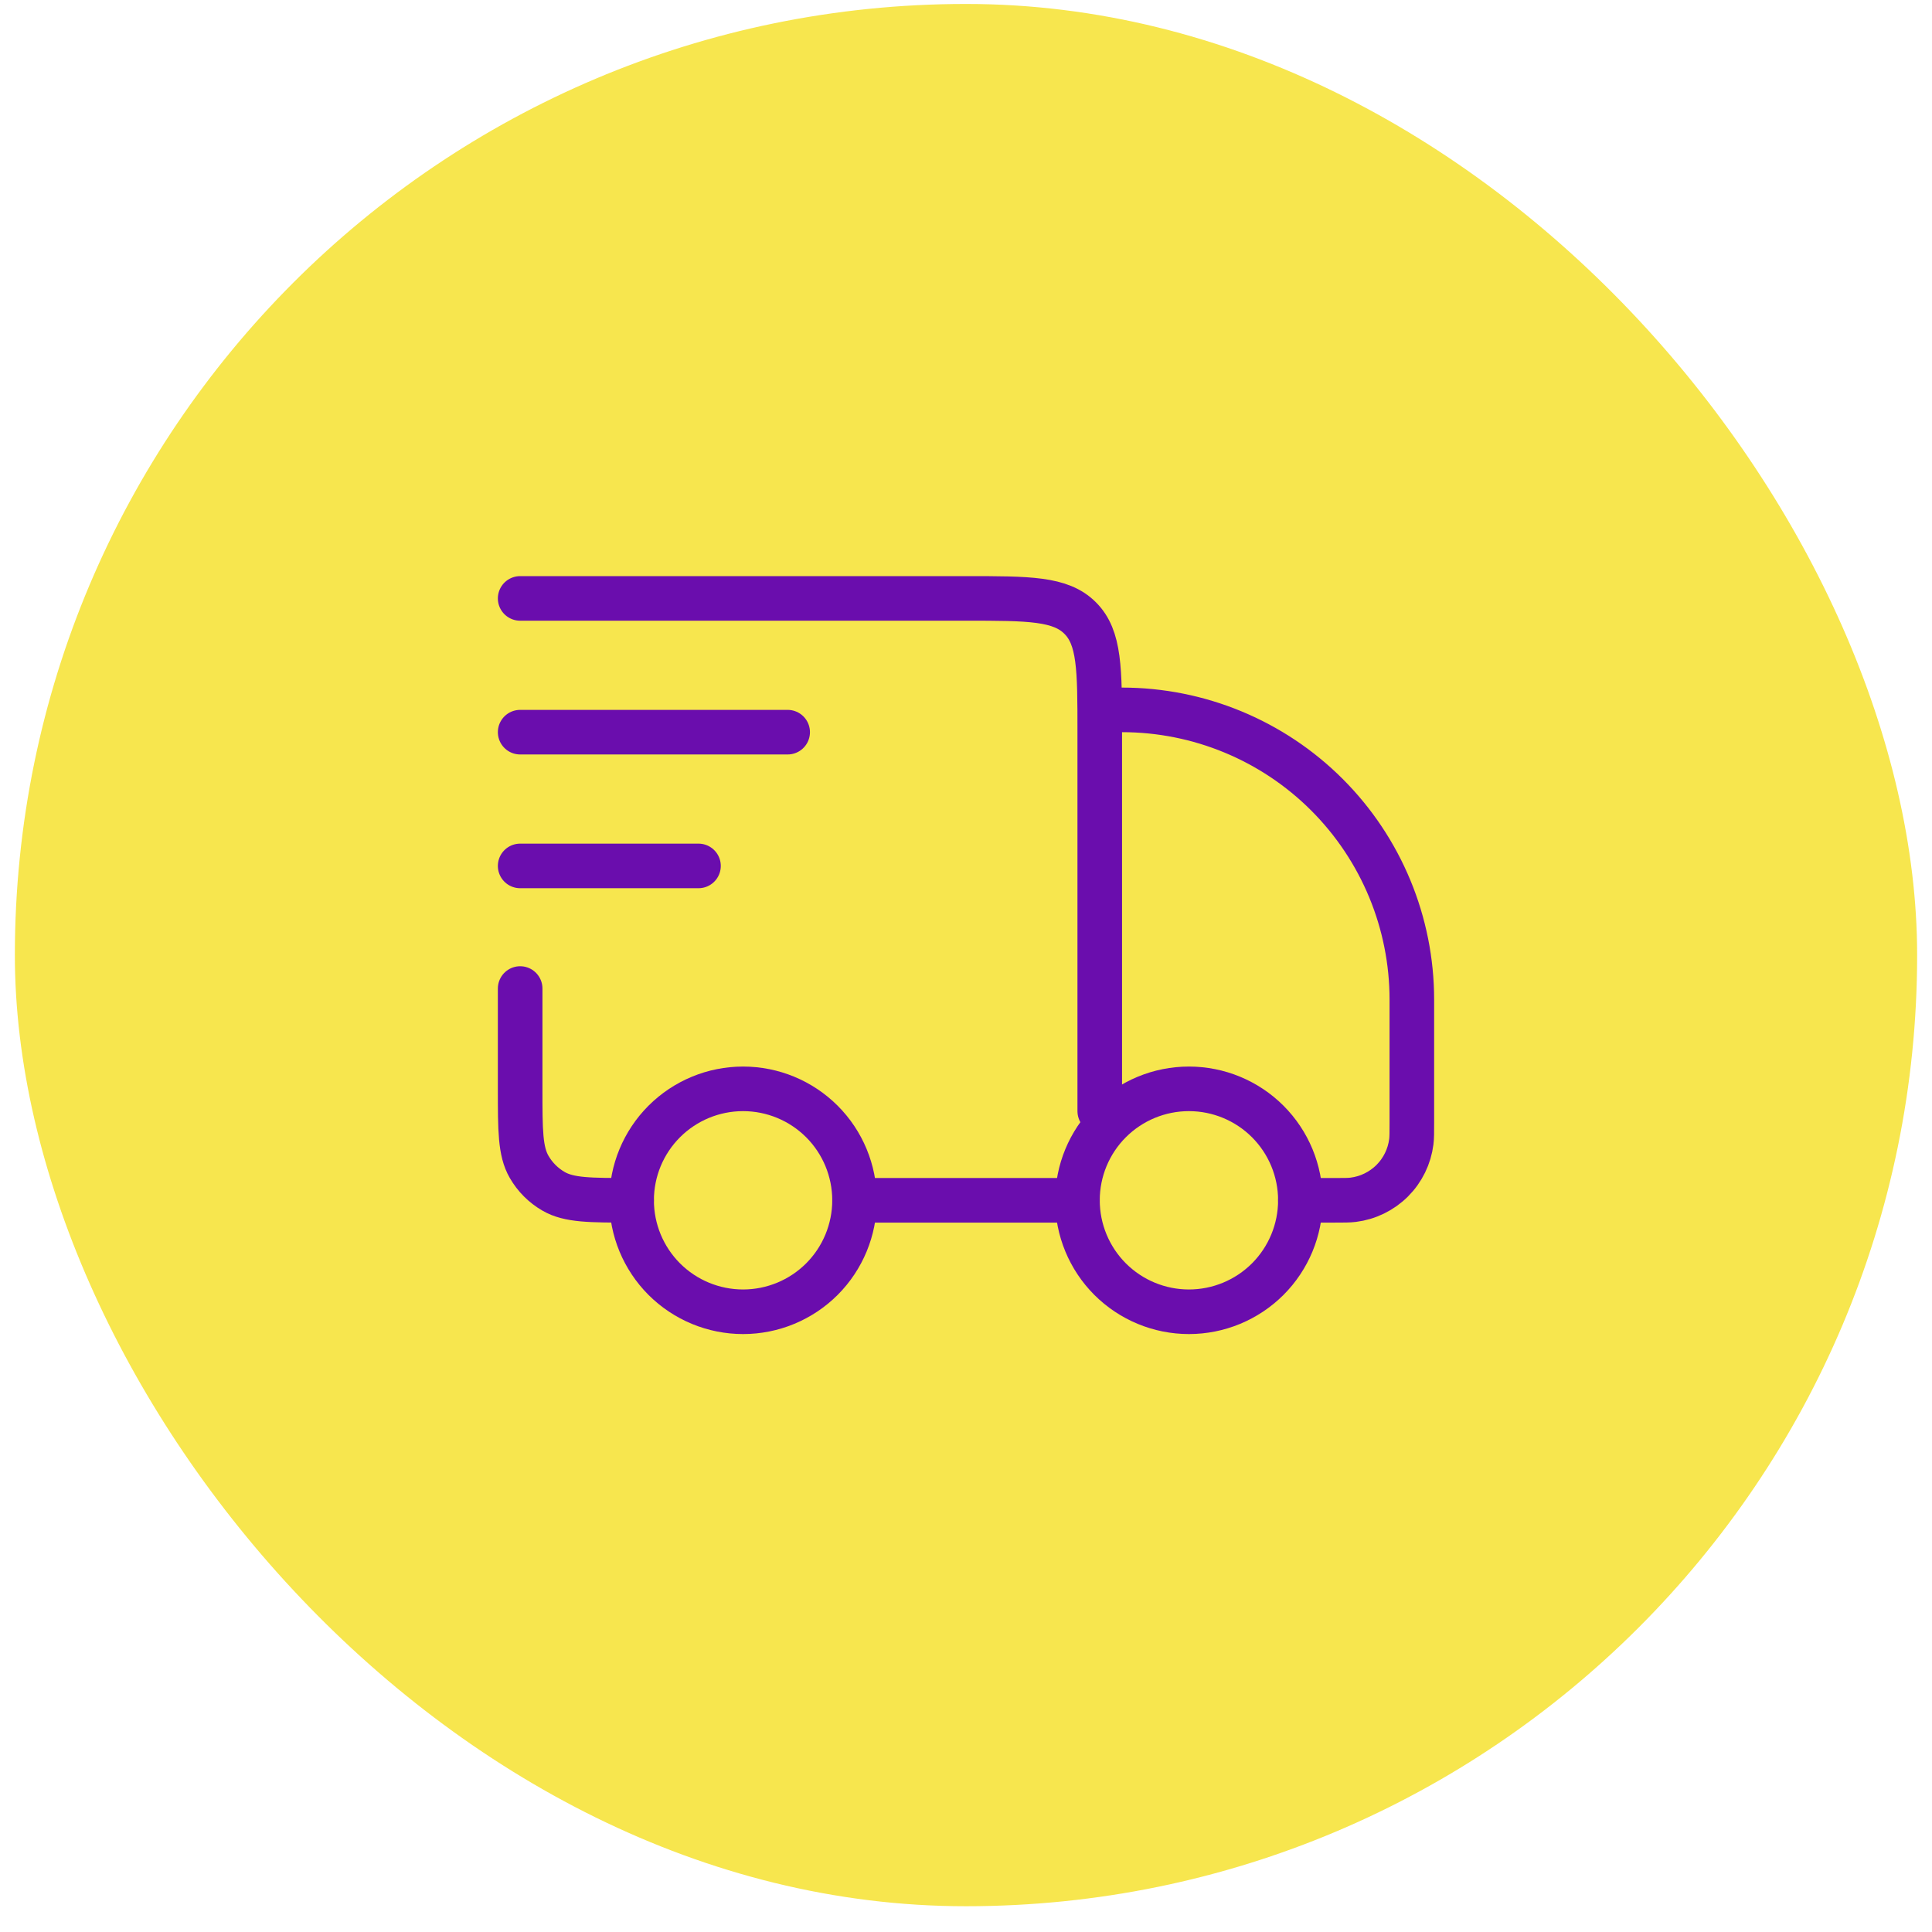 <svg width="65" height="65" viewBox="0 0 65 65" fill="none" xmlns="http://www.w3.org/2000/svg">
<rect x="0.5" y="0.133" width="64" height="64" rx="32" fill="#F4DC03" fill-opacity="0.7"/>
<path d="M43.75 40.383C43.75 41.377 43.355 42.331 42.652 43.035C41.948 43.738 40.995 44.133 40 44.133C39.005 44.133 38.052 43.738 37.348 43.035C36.645 42.331 36.25 41.377 36.25 40.383C36.25 39.388 36.645 38.434 37.348 37.731C38.052 37.028 39.005 36.633 40 36.633C40.995 36.633 41.948 37.028 42.652 37.731C43.355 38.434 43.75 39.388 43.75 40.383ZM28.75 40.383C28.75 41.377 28.355 42.331 27.652 43.035C26.948 43.738 25.995 44.133 25 44.133C24.005 44.133 23.052 43.738 22.348 43.035C21.645 42.331 21.25 41.377 21.25 40.383C21.25 39.388 21.645 38.434 22.348 37.731C23.052 37.028 24.005 36.633 25 36.633C25.995 36.633 26.948 37.028 27.652 37.731C28.355 38.434 28.75 39.388 28.75 40.383Z" stroke="#6A0DAD" stroke-width="1.5" stroke-linecap="round" stroke-linejoin="round"/>
<path d="M36.25 40.383H28.75M43.75 40.383H44.895C45.224 40.383 45.389 40.383 45.528 40.365C46.024 40.303 46.486 40.077 46.84 39.724C47.194 39.37 47.42 38.908 47.482 38.412C47.5 38.272 47.5 38.107 47.5 37.777V33.633C47.5 31.047 46.473 28.567 44.644 26.738C42.816 24.91 40.336 23.883 37.75 23.883M17.5 20.133H32.5C34.621 20.133 35.681 20.133 36.34 20.793C37 21.45 37 22.51 37 24.633V37.383M17.5 33.258V36.633C17.5 38.035 17.5 38.736 17.802 39.258C17.999 39.6 18.283 39.884 18.625 40.081C19.147 40.383 19.848 40.383 21.25 40.383M17.5 24.633H26.5M17.5 29.133H23.5" stroke="#6A0DAD" stroke-width="1.5" stroke-linecap="round" stroke-linejoin="round"/>
</svg>
